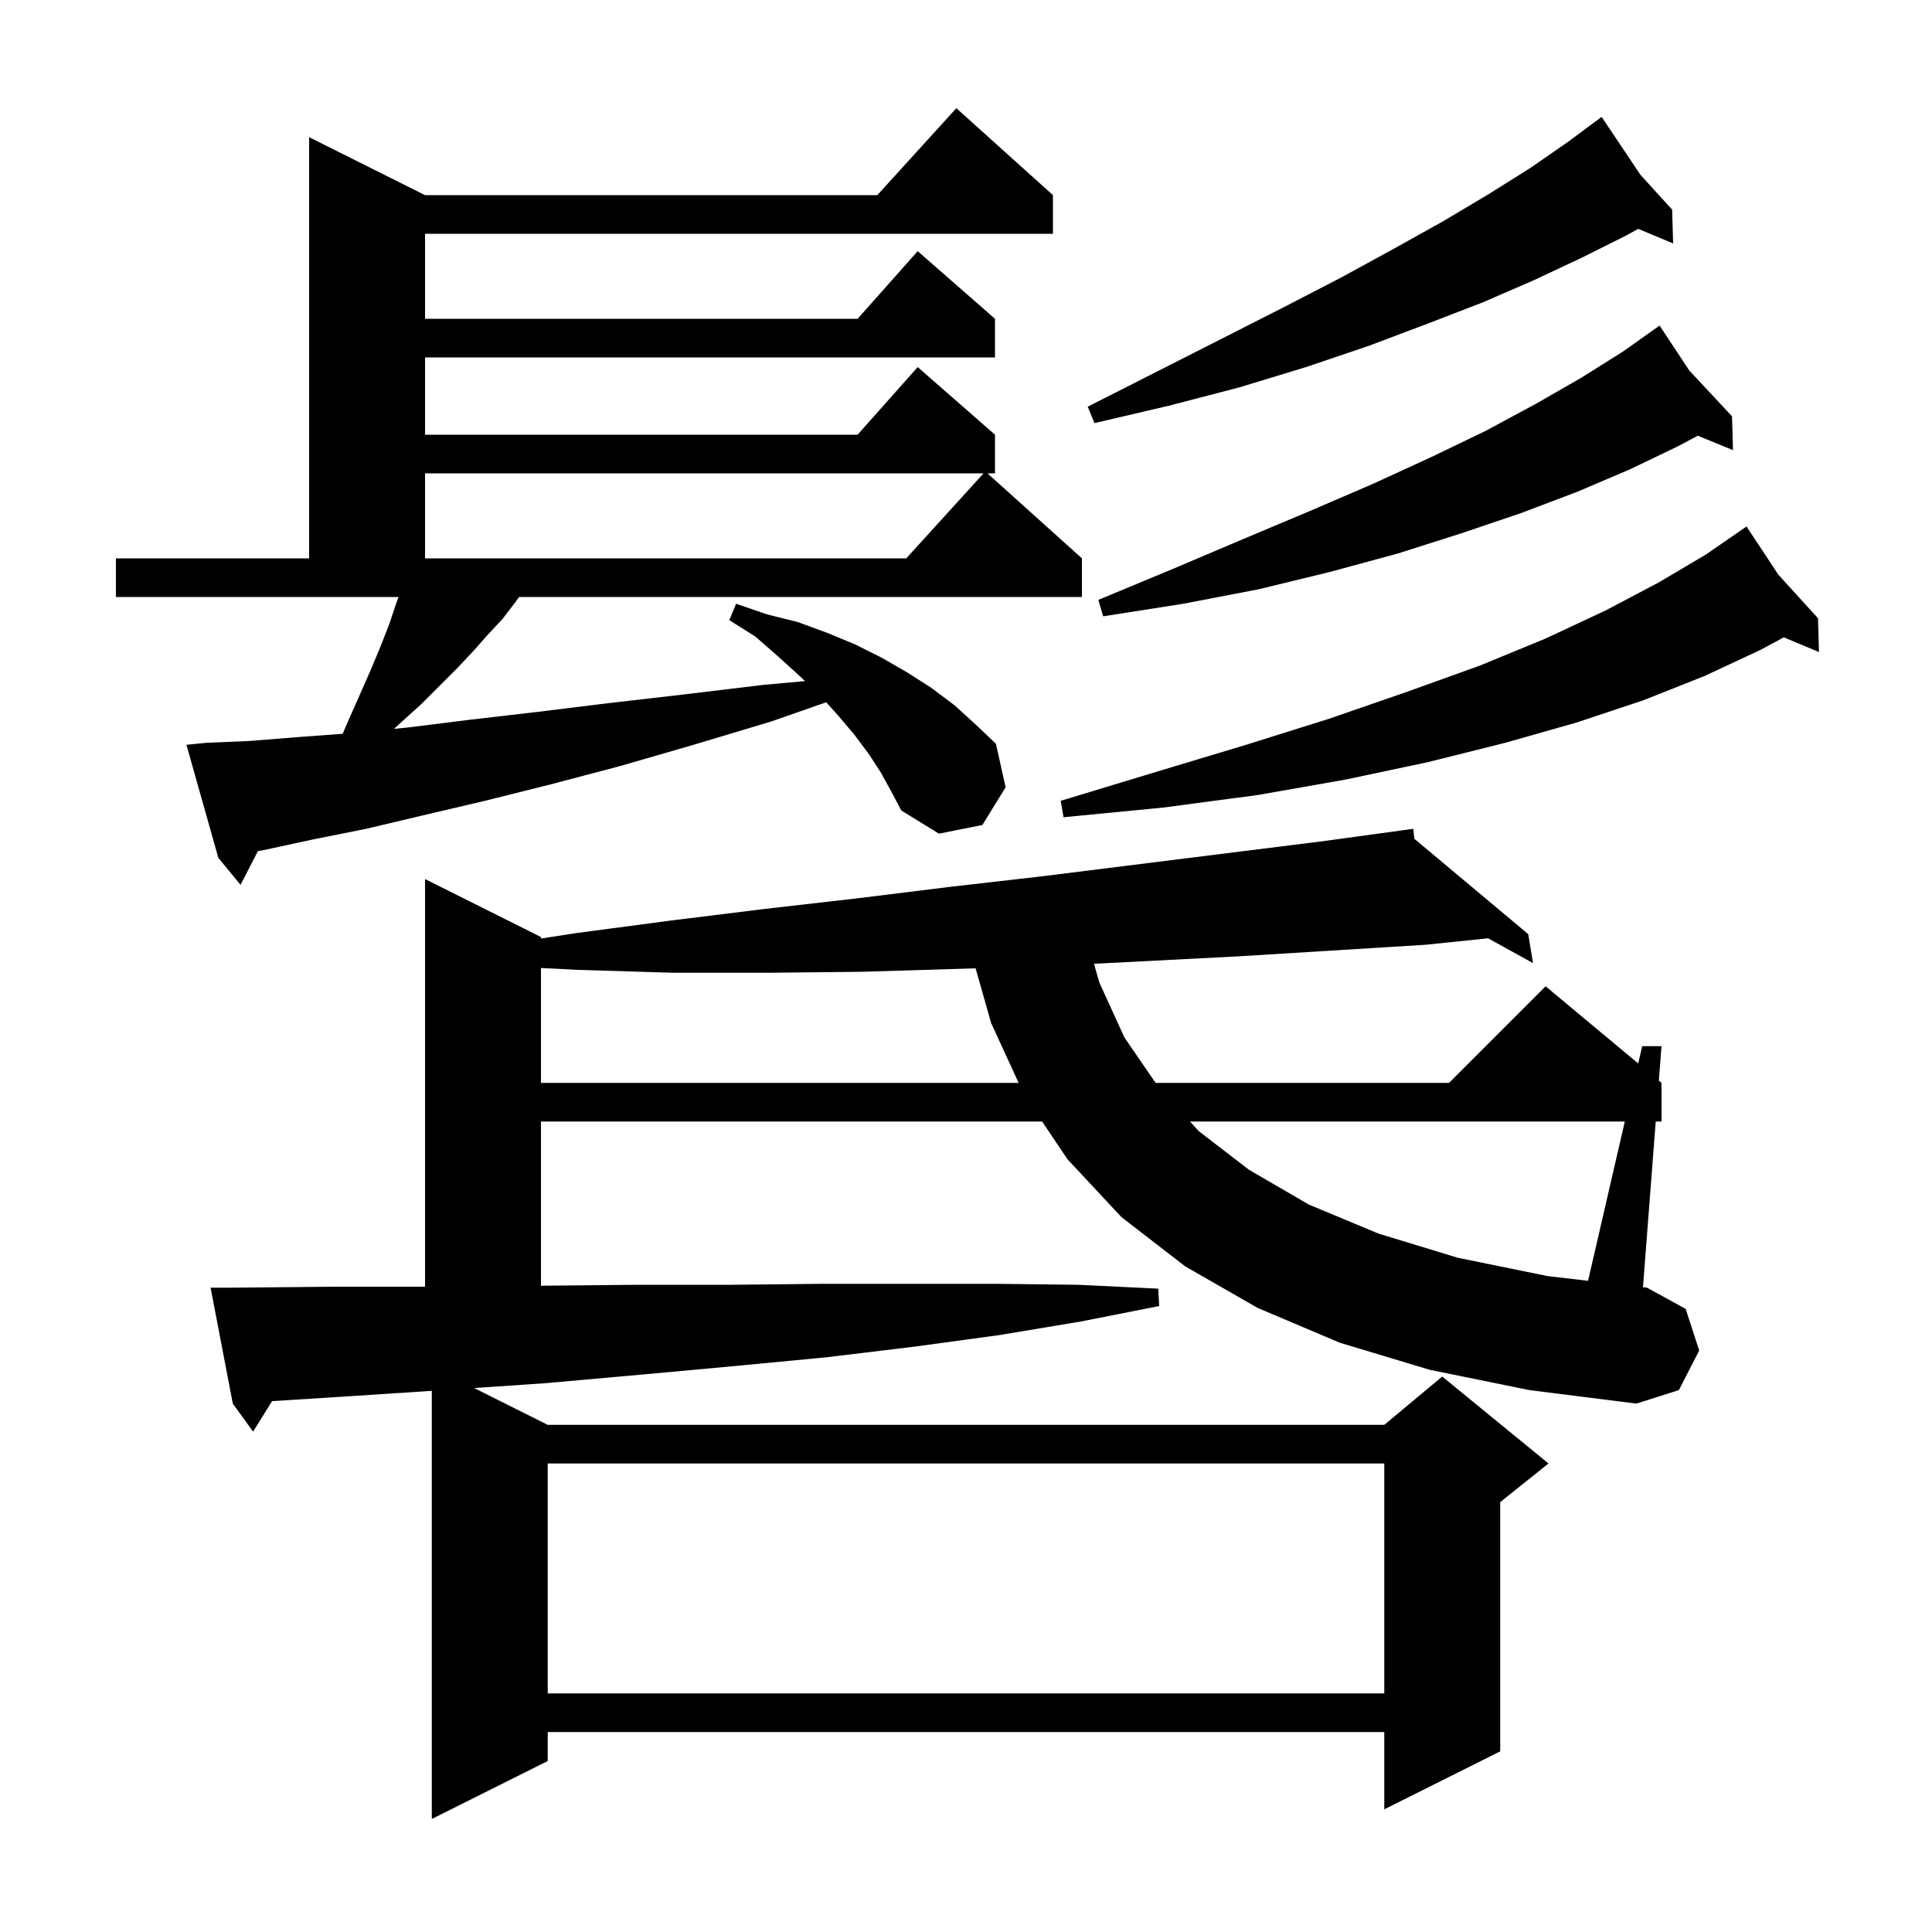 <svg xmlns="http://www.w3.org/2000/svg" xmlns:xlink="http://www.w3.org/1999/xlink" version="1.1" baseProfile="full" viewBox="0 0 200 200" width="200" height="200">
<g fill="black">
<path d="M 148.0 141.8 L 138.7 139.0 L 130.2 135.4 L 122.7 131.1 L 116.1 126.0 L 110.5 120.0 L 107.881 116.1 L 56.0 116.1 L 56.0 133.099 L 66.0 133.0 L 75.7 133.0 L 85.2 132.9 L 103.1 132.9 L 111.6 133.0 L 119.9 133.4 L 120.0 135.2 L 111.9 136.8 L 103.5 138.2 L 94.7 139.4 L 85.6 140.5 L 76.2 141.4 L 66.4 142.3 L 56.3 143.2 L 49.073 143.686 L 56.7 147.5 L 143.3 147.5 L 149.3 142.5 L 160.3 151.5 L 155.3 155.5 L 155.3 181.3 L 143.3 187.3 L 143.3 179.3 L 56.7 179.3 L 56.7 182.3 L 44.7 188.3 L 44.7 143.979 L 35.2 144.6 L 28.166 145.044 L 26.2 148.2 L 24.1 145.3 L 21.8 133.3 L 23.8 133.3 L 34.8 133.2 L 44.0 133.2 L 44.0 91.0 L 56.0 97.0 L 56.0 97.157 L 59.6 96.6 L 69.4 95.3 L 79.1 94.1 L 88.7 93.0 L 98.4 91.8 L 108.0 90.7 L 136.8 87.1 L 145.307 85.936 L 145.3 85.9 L 145.338 85.932 L 146.3 85.8 L 146.412 86.831 L 158.2 96.7 L 158.7 99.7 L 154.041 97.132 L 147.6 97.8 L 128.2 99.0 L 113.249 99.771 L 113.8 101.7 L 116.4 107.4 L 119.625 112.1 L 150.0 112.1 L 160.0 102.1 L 169.587 110.089 L 170.0 108.3 L 172.0 108.3 L 171.725 111.871 L 172.0 112.1 L 172.0 116.1 L 171.4 116.1 L 170.081 133.251 L 170.5 133.3 L 174.5 135.5 L 175.9 139.8 L 173.8 143.9 L 169.4 145.3 L 158.3 143.9 Z M 56.7 151.5 L 56.7 175.3 L 143.3 175.3 L 143.3 151.5 Z M 123.187 116.1 L 124.1 117.1 L 129.3 121.1 L 135.5 124.7 L 142.7 127.7 L 150.9 130.2 L 160.2 132.1 L 164.395 132.589 L 168.2 116.1 Z M 56.0 112.1 L 105.449 112.1 L 102.6 105.9 L 100.993 100.239 L 89.2 100.6 L 79.5 100.7 L 69.7 100.7 L 59.8 100.4 L 56.0 100.206 Z M 91.2 80.0 L 89.9 78.0 L 88.4 76.0 L 86.7 74.0 L 85.529 72.698 L 79.8 74.7 L 71.8 77.1 L 64.2 79.3 L 57.0 81.2 L 50.2 82.9 L 43.8 84.4 L 37.9 85.8 L 32.4 86.9 L 27.3 88.0 L 26.704 88.101 L 24.9 91.6 L 22.6 88.8 L 19.3 77.1 L 21.3 76.9 L 25.9 76.7 L 30.9 76.3 L 35.474 75.961 L 36.1 74.5 L 37.3 71.8 L 38.4 69.3 L 39.4 66.9 L 40.3 64.6 L 41.0 62.5 L 41.258 61.8 L 12.0 61.8 L 12.0 57.8 L 32.0 57.8 L 32.0 14.2 L 44.0 20.2 L 90.818 20.2 L 99.0 11.2 L 109.0 20.2 L 109.0 24.2 L 44.0 24.2 L 44.0 33.0 L 88.778 33.0 L 95.0 26.0 L 103.0 33.0 L 103.0 37.0 L 44.0 37.0 L 44.0 45.0 L 88.778 45.0 L 95.0 38.0 L 103.0 45.0 L 103.0 49.0 L 102.222 49.0 L 112.0 57.8 L 112.0 61.8 L 53.738 61.8 L 53.3 62.4 L 52.0 64.1 L 50.5 65.7 L 49.0 67.4 L 47.3 69.2 L 43.6 72.9 L 41.5 74.8 L 40.783 75.452 L 42.3 75.3 L 48.7 74.5 L 55.6 73.7 L 62.9 72.8 L 70.7 71.9 L 79.0 70.9 L 83.332 70.506 L 82.8 70.0 L 80.6 68.0 L 78.2 65.9 L 75.5 64.2 L 76.2 62.5 L 79.4 63.6 L 82.6 64.4 L 85.6 65.5 L 88.5 66.7 L 91.3 68.1 L 93.9 69.6 L 96.4 71.2 L 98.8 73.0 L 101.0 75.0 L 103.1 77.0 L 104.1 81.5 L 101.7 85.4 L 97.2 86.3 L 93.3 83.9 L 92.3 82.0 Z M 184.1 59.5 L 188.2 64.0 L 188.3 67.5 L 184.657 65.977 L 182.2 67.3 L 176.4 70.0 L 170.1 72.5 L 163.2 74.8 L 155.8 76.9 L 147.8 78.9 L 139.3 80.7 L 130.2 82.3 L 120.4 83.6 L 110.1 84.6 L 109.8 82.9 L 119.7 79.9 L 129.0 77.1 L 137.6 74.4 L 145.7 71.6 L 153.2 68.9 L 160.0 66.1 L 166.2 63.2 L 171.7 60.3 L 176.6 57.4 L 180.027 55.034 L 180.0 55.0 L 180.029 55.032 L 180.8 54.5 Z M 174.866 38.346 L 179.3 43.1 L 179.4 46.6 L 175.759 45.105 L 173.7 46.2 L 168.7 48.6 L 163.3 50.9 L 157.5 53.1 L 151.3 55.2 L 144.7 57.3 L 137.7 59.2 L 130.3 61.0 L 122.5 62.5 L 114.2 63.8 L 113.7 62.1 L 121.4 58.9 L 128.7 55.8 L 135.6 52.9 L 142.1 50.1 L 148.2 47.3 L 153.8 44.6 L 159.0 41.8 L 163.7 39.1 L 168.0 36.4 L 171.034 34.244 L 171.0 34.2 L 171.038 34.241 L 171.8 33.7 Z M 44.0 49.0 L 44.0 57.8 L 93.818 57.8 L 101.818 49.0 Z M 169.82 18.1 L 173.1 21.7 L 173.2 25.2 L 169.593 23.692 L 168.3 24.4 L 163.7 26.7 L 158.8 29.0 L 153.5 31.3 L 147.8 33.5 L 141.7 35.8 L 135.2 38.0 L 128.3 40.1 L 121.0 42.0 L 113.3 43.8 L 112.6 42.1 L 119.7 38.5 L 126.4 35.1 L 132.7 31.9 L 138.7 28.8 L 144.2 25.8 L 149.4 22.9 L 154.1 20.1 L 158.4 17.4 L 162.3 14.7 L 164.935 12.743 L 164.9 12.7 L 164.937 12.741 L 165.8 12.1 Z " />
</g>
</svg>
